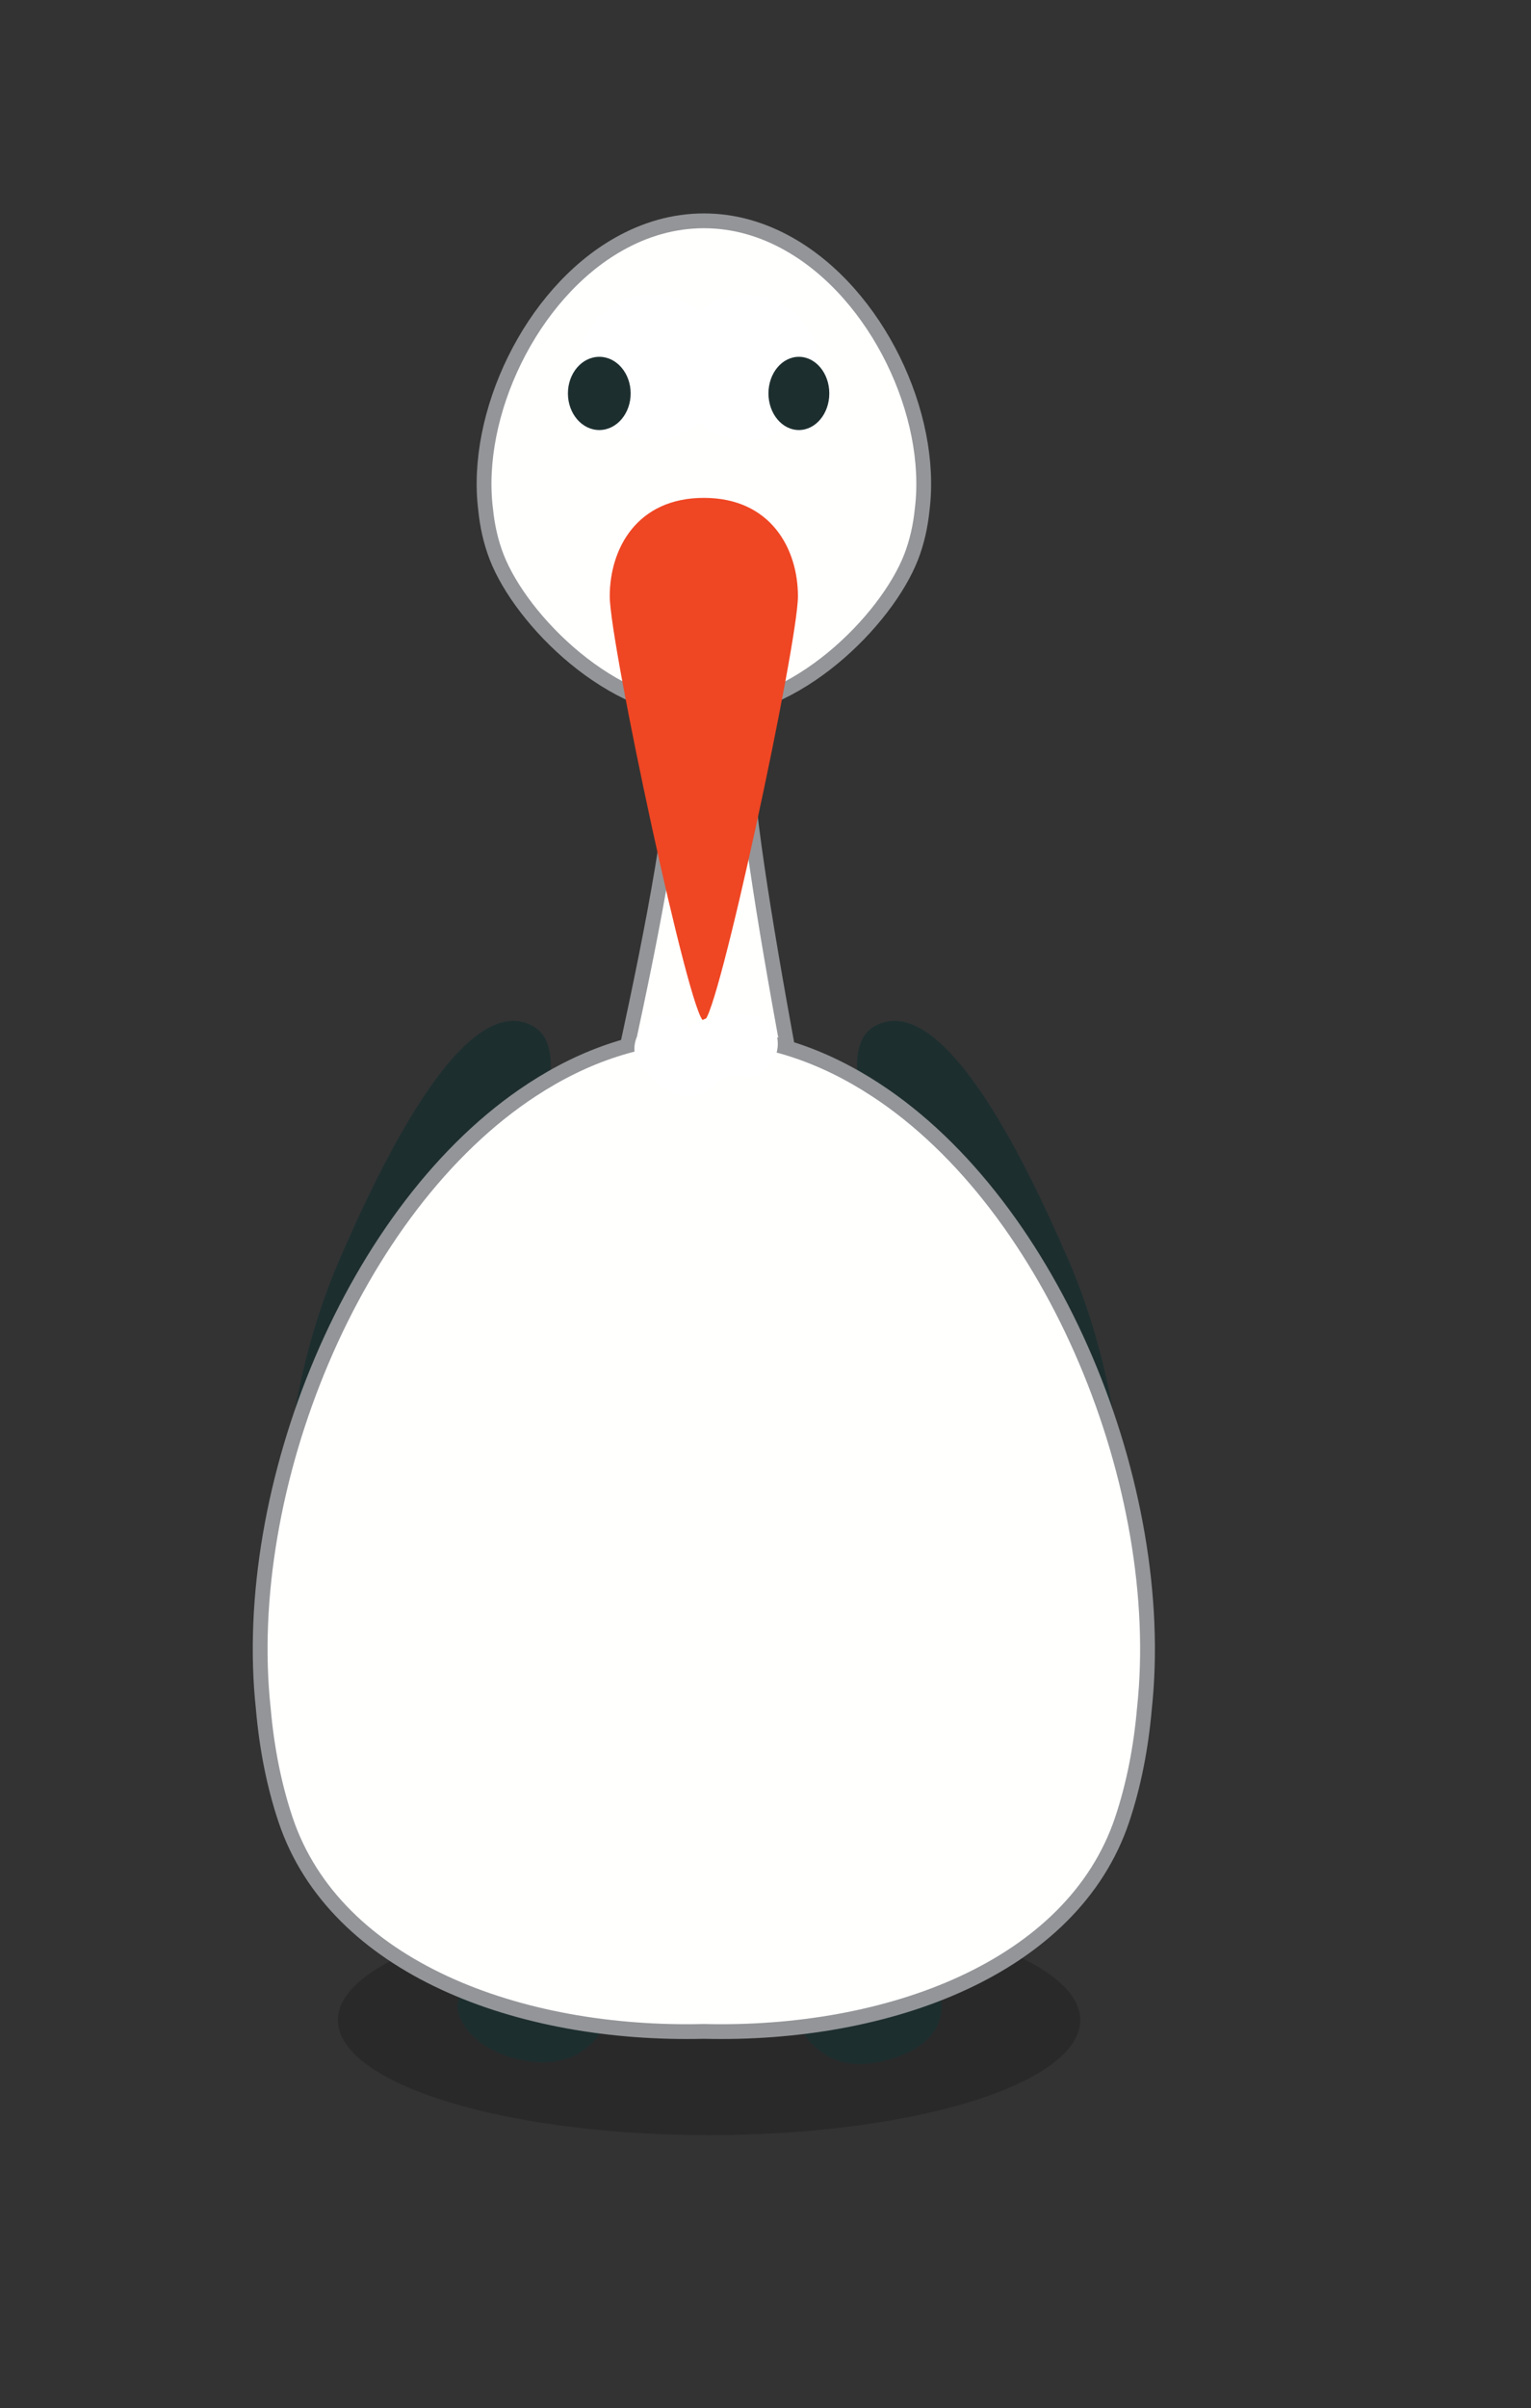 <?xml version="1.0" encoding="UTF-8"?>
<svg xmlns="http://www.w3.org/2000/svg" version="1.1" viewBox="0 0 292.87 460.45">
  <rect x="0" y="0" width="292.87" height="460.45" fill="#333333" stroke="none"/>
  <defs>
    <style>
      .cls-1, .cls-2 {
        fill: #fff;
      }

      .cls-2, .cls-3, .cls-4, .cls-5 {
        fill-rule: evenodd;
      }

      .cls-3 {
        fill: #fffffd;
      }

      .cls-6 {
        opacity: .2;
      }

      .cls-7 {
        fill: none;
        stroke: #939598;
        stroke-miterlimit: 10;
        stroke-width: 2.83px;
      }

      .cls-4 {
        fill: #1d2e2f;
      }

      .cls-5 {
        fill: #ef4623;
      }

      .cls-8 {
        fill: #010101;
      }
    </style>
  </defs>
  <!-- Generator: Adobe Illustrator 28.7.0, SVG Export Plug-In . SVG Version: 1.2.0 Build 136)  -->
  <g>
    <g id="Layer_1">
      <g>
        <g id="shape" class="cls-6">
          <ellipse class="cls-8" cx="135.64" cy="386.22" rx="71" ry="22"/>
        </g>
        <g id="shape-2" data-name="shape">
          <path class="cls-4" d="M89.27,380.61c-4.54,2.23-.16,12.06,12.5,13.55,12.66,1.49,15.31-10.28,15.31-10.28,0,0-4.13-.7-14.43-1.91-10.3-1.21-8.84-3.59-13.38-1.36ZM179.34,379.51c-2.45-6.35-.56-1.5-10.7.71-10.14,2.21-16.66,5.26-16.66,5.26,0,0,3.78,11.46,16.24,8.74,12.46-2.72,12.94-9.99,11.12-14.71Z"/>
        </g>
        <g id="shape-3" data-name="shape">
          <path class="cls-4" d="M204.48,241.15c-8.94-20.8-24.45-51.78-37.06-45.02-12.61,6.76,13.19,49.24,10.94,67.14-2.26,17.9,27.84,58.9,34.87,34.47,3.18-11.05.19-35.8-8.74-56.6ZM101.87,196.13c-12.61-6.76-28.12,24.22-37.06,45.02-8.94,20.8-11.92,45.55-8.74,56.6,7.02,24.42,37.12-16.57,34.87-34.47-2.26-17.9,23.55-60.38,10.94-67.14Z"/>
        </g>
        <g id="shape-4" data-name="shape">
          <path class="cls-3" d="M154.94,223.42c-11.43-61.04-17.72-96.33-7.94-103.16,5.58-3.9-3.81-12.04-12.35-12.04s-15.34,9.11-10,13.06c10,7.41,4.05,41.57-9.92,102.14-2.08,9.04,8.08,16.8,20.1,16.8s21.81-7.68,20.1-16.8Z"/>
          <path class="cls-7" d="M154.94,223.42c-11.43-61.04-17.72-96.33-7.94-103.16,5.58-3.9-3.81-12.04-12.35-12.04s-15.34,9.11-10,13.06c10,7.41,4.05,41.57-9.92,102.14-2.08,9.04,8.08,16.8,20.1,16.8s21.81-7.68,20.1-16.8Z"/>
        </g>
        <g id="shape-5" data-name="shape">
          <path class="cls-3" d="M167.48,208.35c-9.99-6.53-21.03-10.38-32.83-10.39,0,0,0,0-.01,0h0s0,0-.01,0c-11.79,0-22.84,3.85-32.83,10.39-34.17,22.29-55.96,76.18-51.44,118.28.65,7.48,2.04,14.67,4.28,21.33,9.52,28.3,44.75,41.29,80,40.43,35.25.86,70.48-12.13,80-40.43,2.24-6.66,3.63-13.85,4.28-21.33,4.52-42.1-17.27-95.99-51.44-118.28Z"/>
          <path class="cls-7" d="M167.48,208.35c-9.99-6.53-21.03-10.38-32.83-10.39,0,0,0,0-.01,0h0s0,0-.01,0c-11.79,0-22.84,3.85-32.83,10.39-34.17,22.29-55.96,76.18-51.44,118.28.65,7.48,2.04,14.67,4.28,21.33,9.52,28.3,44.75,41.29,80,40.43,35.25.86,70.48-12.13,80-40.43,2.24-6.66,3.63-13.85,4.28-21.33,4.52-42.1-17.27-95.99-51.44-118.28Z"/>
        </g>
        <g id="shape-6" data-name="shape">
          <path class="cls-3" d="M150.92,46.67c-4.95-2.8-10.42-4.45-16.27-4.45,0,0,0,0,0,0,0,0,0,0,0,0-5.84,0-11.32,1.65-16.27,4.45-16.93,9.55-27.73,32.66-25.49,50.7.32,3.21,1.01,6.29,2.12,9.14,4.72,12.13,22.17,29.7,39.64,29.33,17.47.37,34.92-17.2,39.64-29.33,1.11-2.86,1.8-5.94,2.12-9.14,2.24-18.05-8.56-41.15-25.49-50.7Z"/>
          <path class="cls-7" d="M150.92,46.67c-4.95-2.8-10.42-4.45-16.27-4.45,0,0,0,0,0,0,0,0,0,0,0,0-5.84,0-11.32,1.65-16.27,4.45-16.93,9.55-27.73,32.66-25.49,50.7.32,3.21,1.01,6.29,2.12,9.14,4.72,12.13,22.17,29.7,39.64,29.33,17.47.37,34.92-17.2,39.64-29.33,1.11-2.86,1.8-5.94,2.12-9.14,2.24-18.05-8.56-41.15-25.49-50.7Z"/>
        </g>
        <g id="shape-7" data-name="shape">
          <path class="cls-2" d="M142.64,56.22c-3.43,0-6.57,1.24-9,3.28-2.43-2.05-5.57-3.28-9-3.28-7.73,0-14,6.27-14,14s6.27,14,14,14c3.43,0,6.57-1.24,9-3.28,2.43,2.05,5.57,3.28,9,3.28,7.73,0,14-6.27,14-14s-6.27-14-14-14Z"/>
        </g>
        <g id="shape-8" data-name="shape">
          <path class="cls-4" d="M114.64,68.22c-3.31,0-6,3.13-6,7s2.69,7,6,7,6-3.13,6-7-2.69-7-6-7ZM152.82,68.22c-3.22,0-5.82,3.13-5.82,7s2.61,7,5.82,7,5.82-3.13,5.82-7-2.61-7-5.82-7Z"/>
        </g>
        <g id="shape-9" data-name="shape">
          <path class="cls-5" d="M134.64,95.19c-12.8,0-18,9.72-18,18.81s15.43,81.19,18,81.19,18-72.11,18-81.19-5.2-18.81-18-18.81Z"/>
        </g>
        <path class="cls-1" d="M123.01,204.52c2.76,2.96,6.24,6.06,10.63,4.86,2.79-.77,4.57-4.21,7.66-3.51,7.52,1.69,10.73-9.87,3.19-11.57-2.93-.66-5.84-.72-8.73.17-2.66.82-4.46,2.86-6.75,3.95l3.03-.82c1.73.8,2,.75.82-.16-.47-.45-.93-.92-1.36-1.4-5.28-5.66-13.75,2.84-8.49,8.49h0Z"/>
      </g>
    </g>
  </g>
</svg>